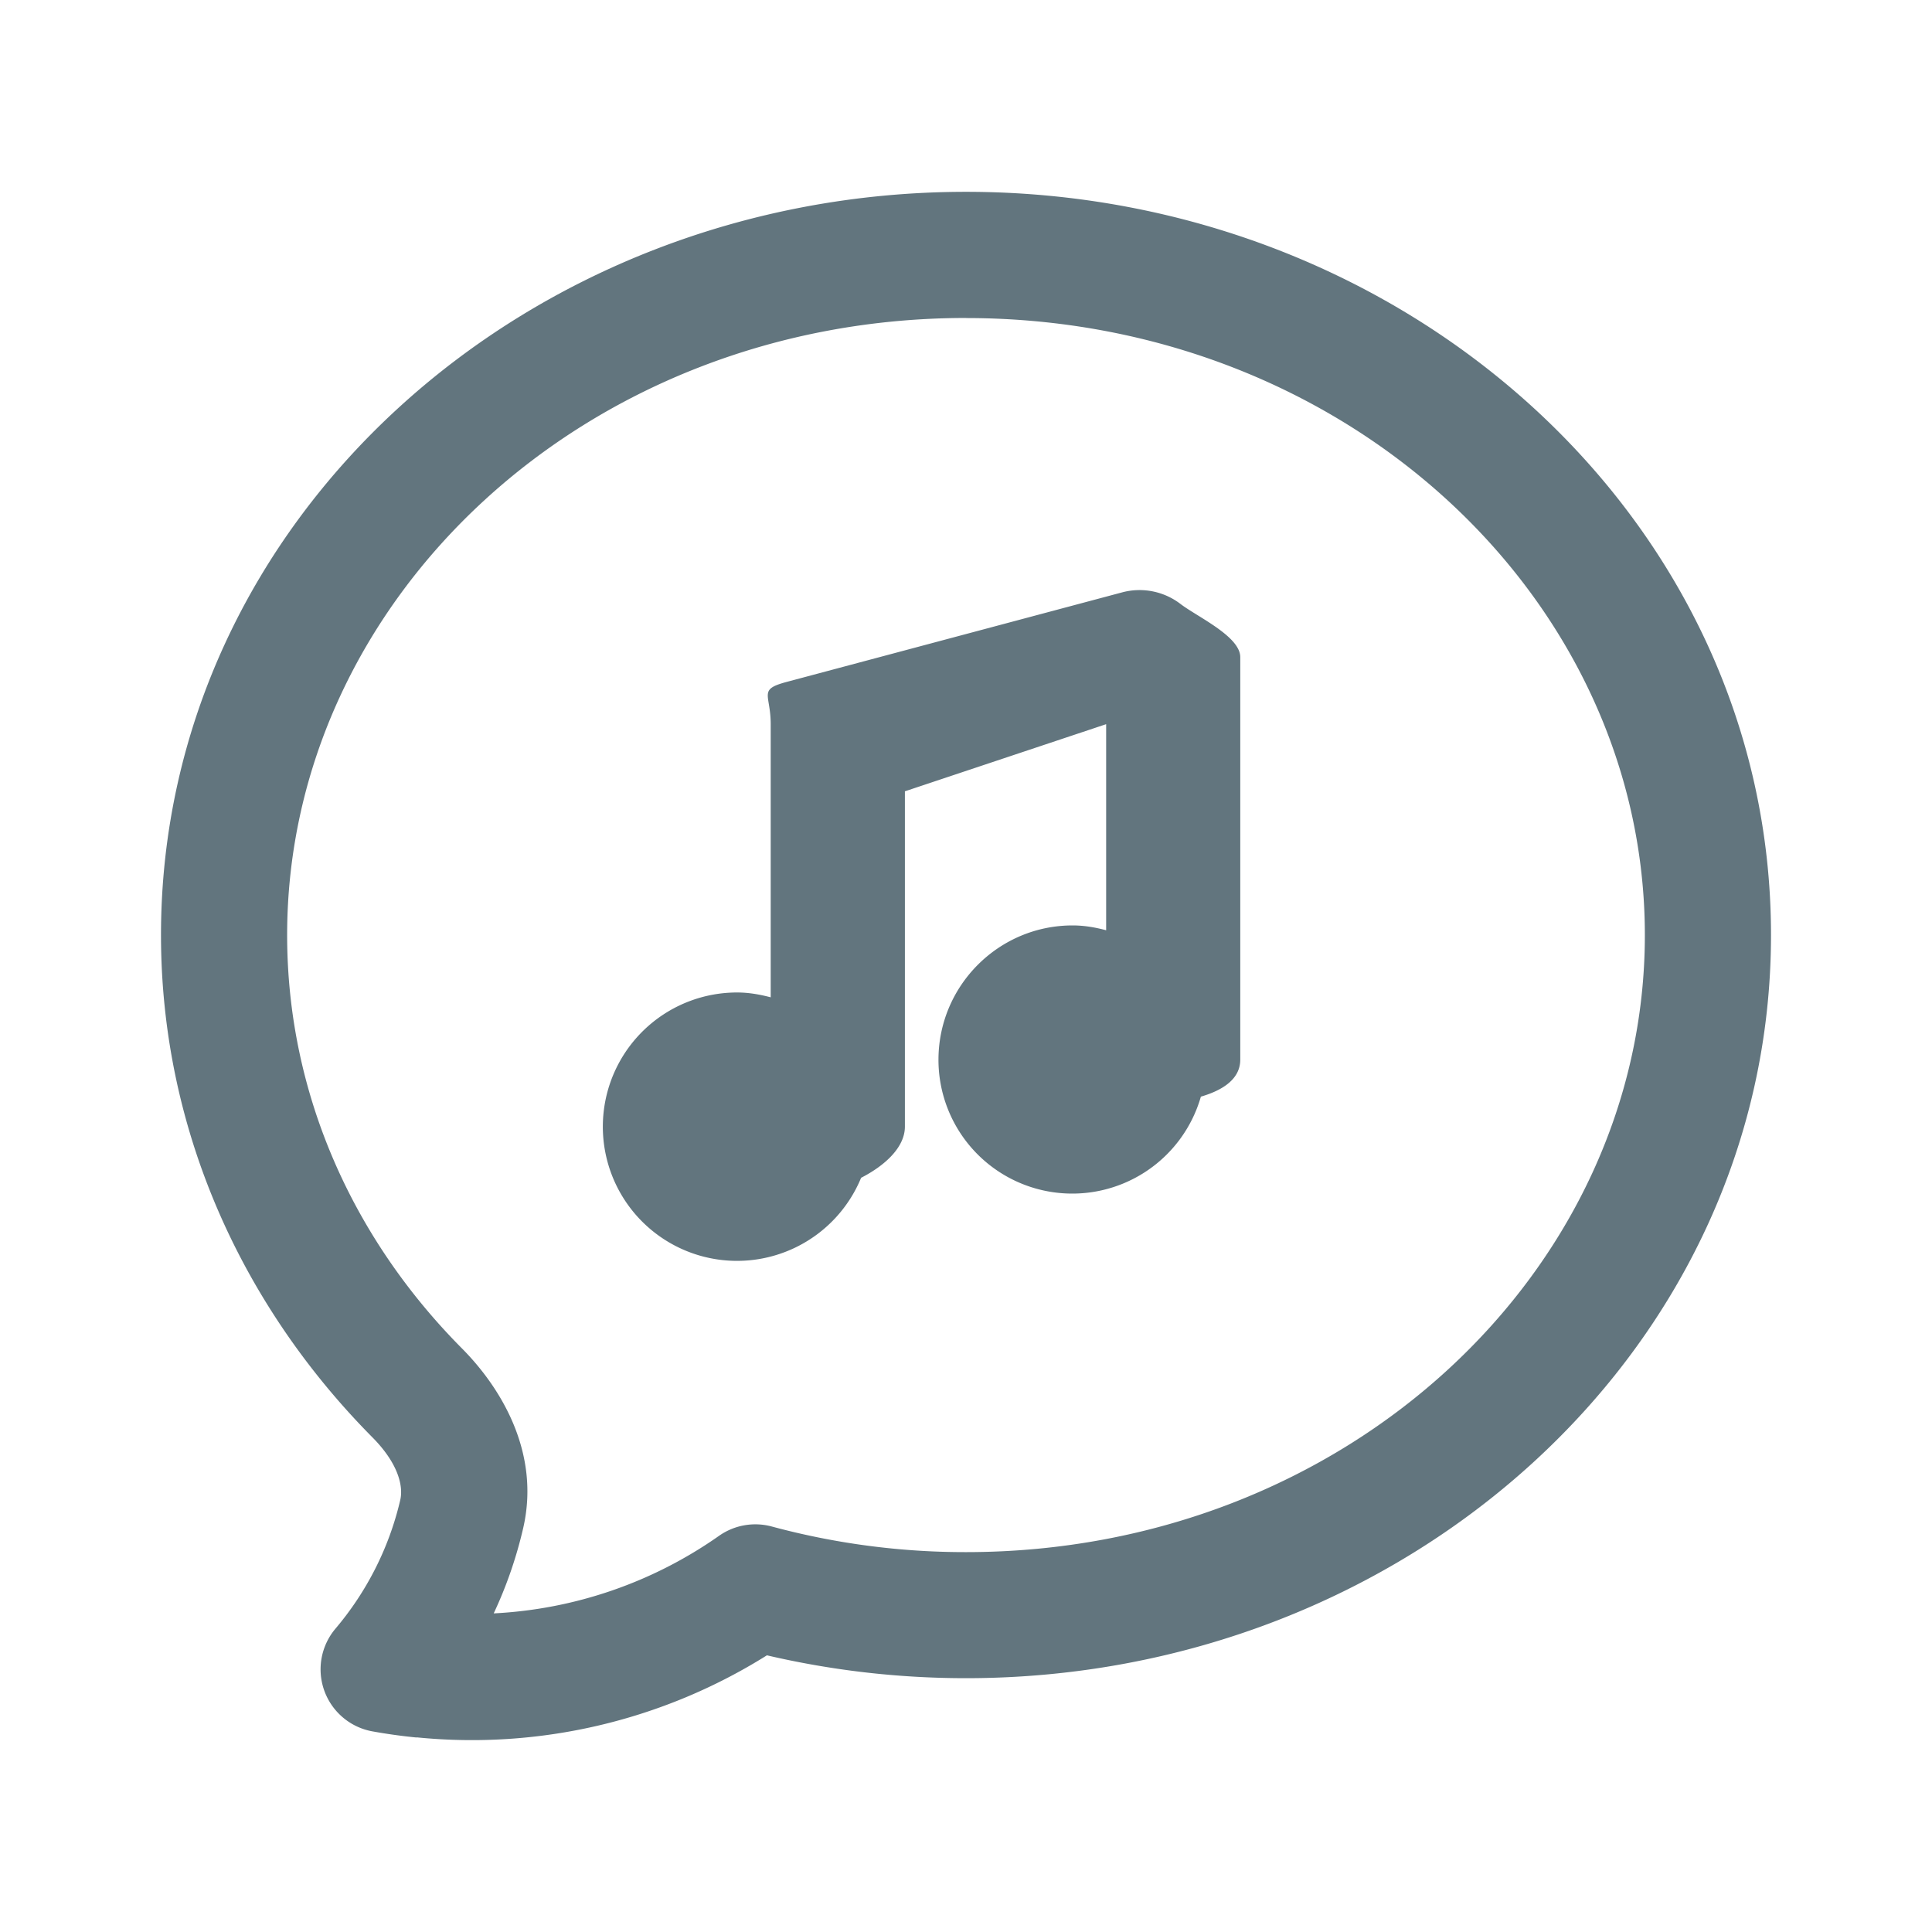 <svg xmlns="http://www.w3.org/2000/svg" fill="none" viewBox="0 0 24 24"><path fill="#62757E" fill-rule="evenodd" d="M12 3.95c-4.723 0-8.433 3.495-8.433 7.666 0 1.965.813 3.766 2.17 5.133.493.496.979 1.305.761 2.239-.085.367-.208.72-.365 1.054a5.33 5.33 0 0 0 2.8-.964.784.784 0 0 1 .655-.115 9.214 9.214 0 0 0 2.412.318c4.723 0 8.433-3.494 8.433-7.665 0-4.17-3.71-7.665-8.433-7.665ZM5.175 21.584a6.868 6.868 0 0 1-.547-.076.783.783 0 0 1-.46-1.277c.385-.455.665-1 .804-1.597.042-.181-.033-.464-.347-.78C3.003 16.217 2 14.028 2 11.615c0-5.161 4.542-9.232 10-9.232 5.457 0 10 4.07 10 9.232 0 5.161-4.543 9.232-10 9.232-.852 0-1.68-.099-2.473-.284a6.899 6.899 0 0 1-4.352 1.019m9.743-7.96a1.662 1.662 0 0 1-3.26-.457c0-.92.747-1.669 1.666-1.669.145 0 .282.024.417.06v-2.56l-2.5.834v4.165c0 .257-.247.484-.544.636a1.667 1.667 0 1 1-1.54-2.302c.145 0 .283.025.417.06V8.997c0-.378-.163-.43.202-.527l4.166-1.112a.837.837 0 0 1 .723.145c.206.158.742.402.742.66v5c0 .241-.216.38-.489.46Z" clip-rule="evenodd"/></svg>